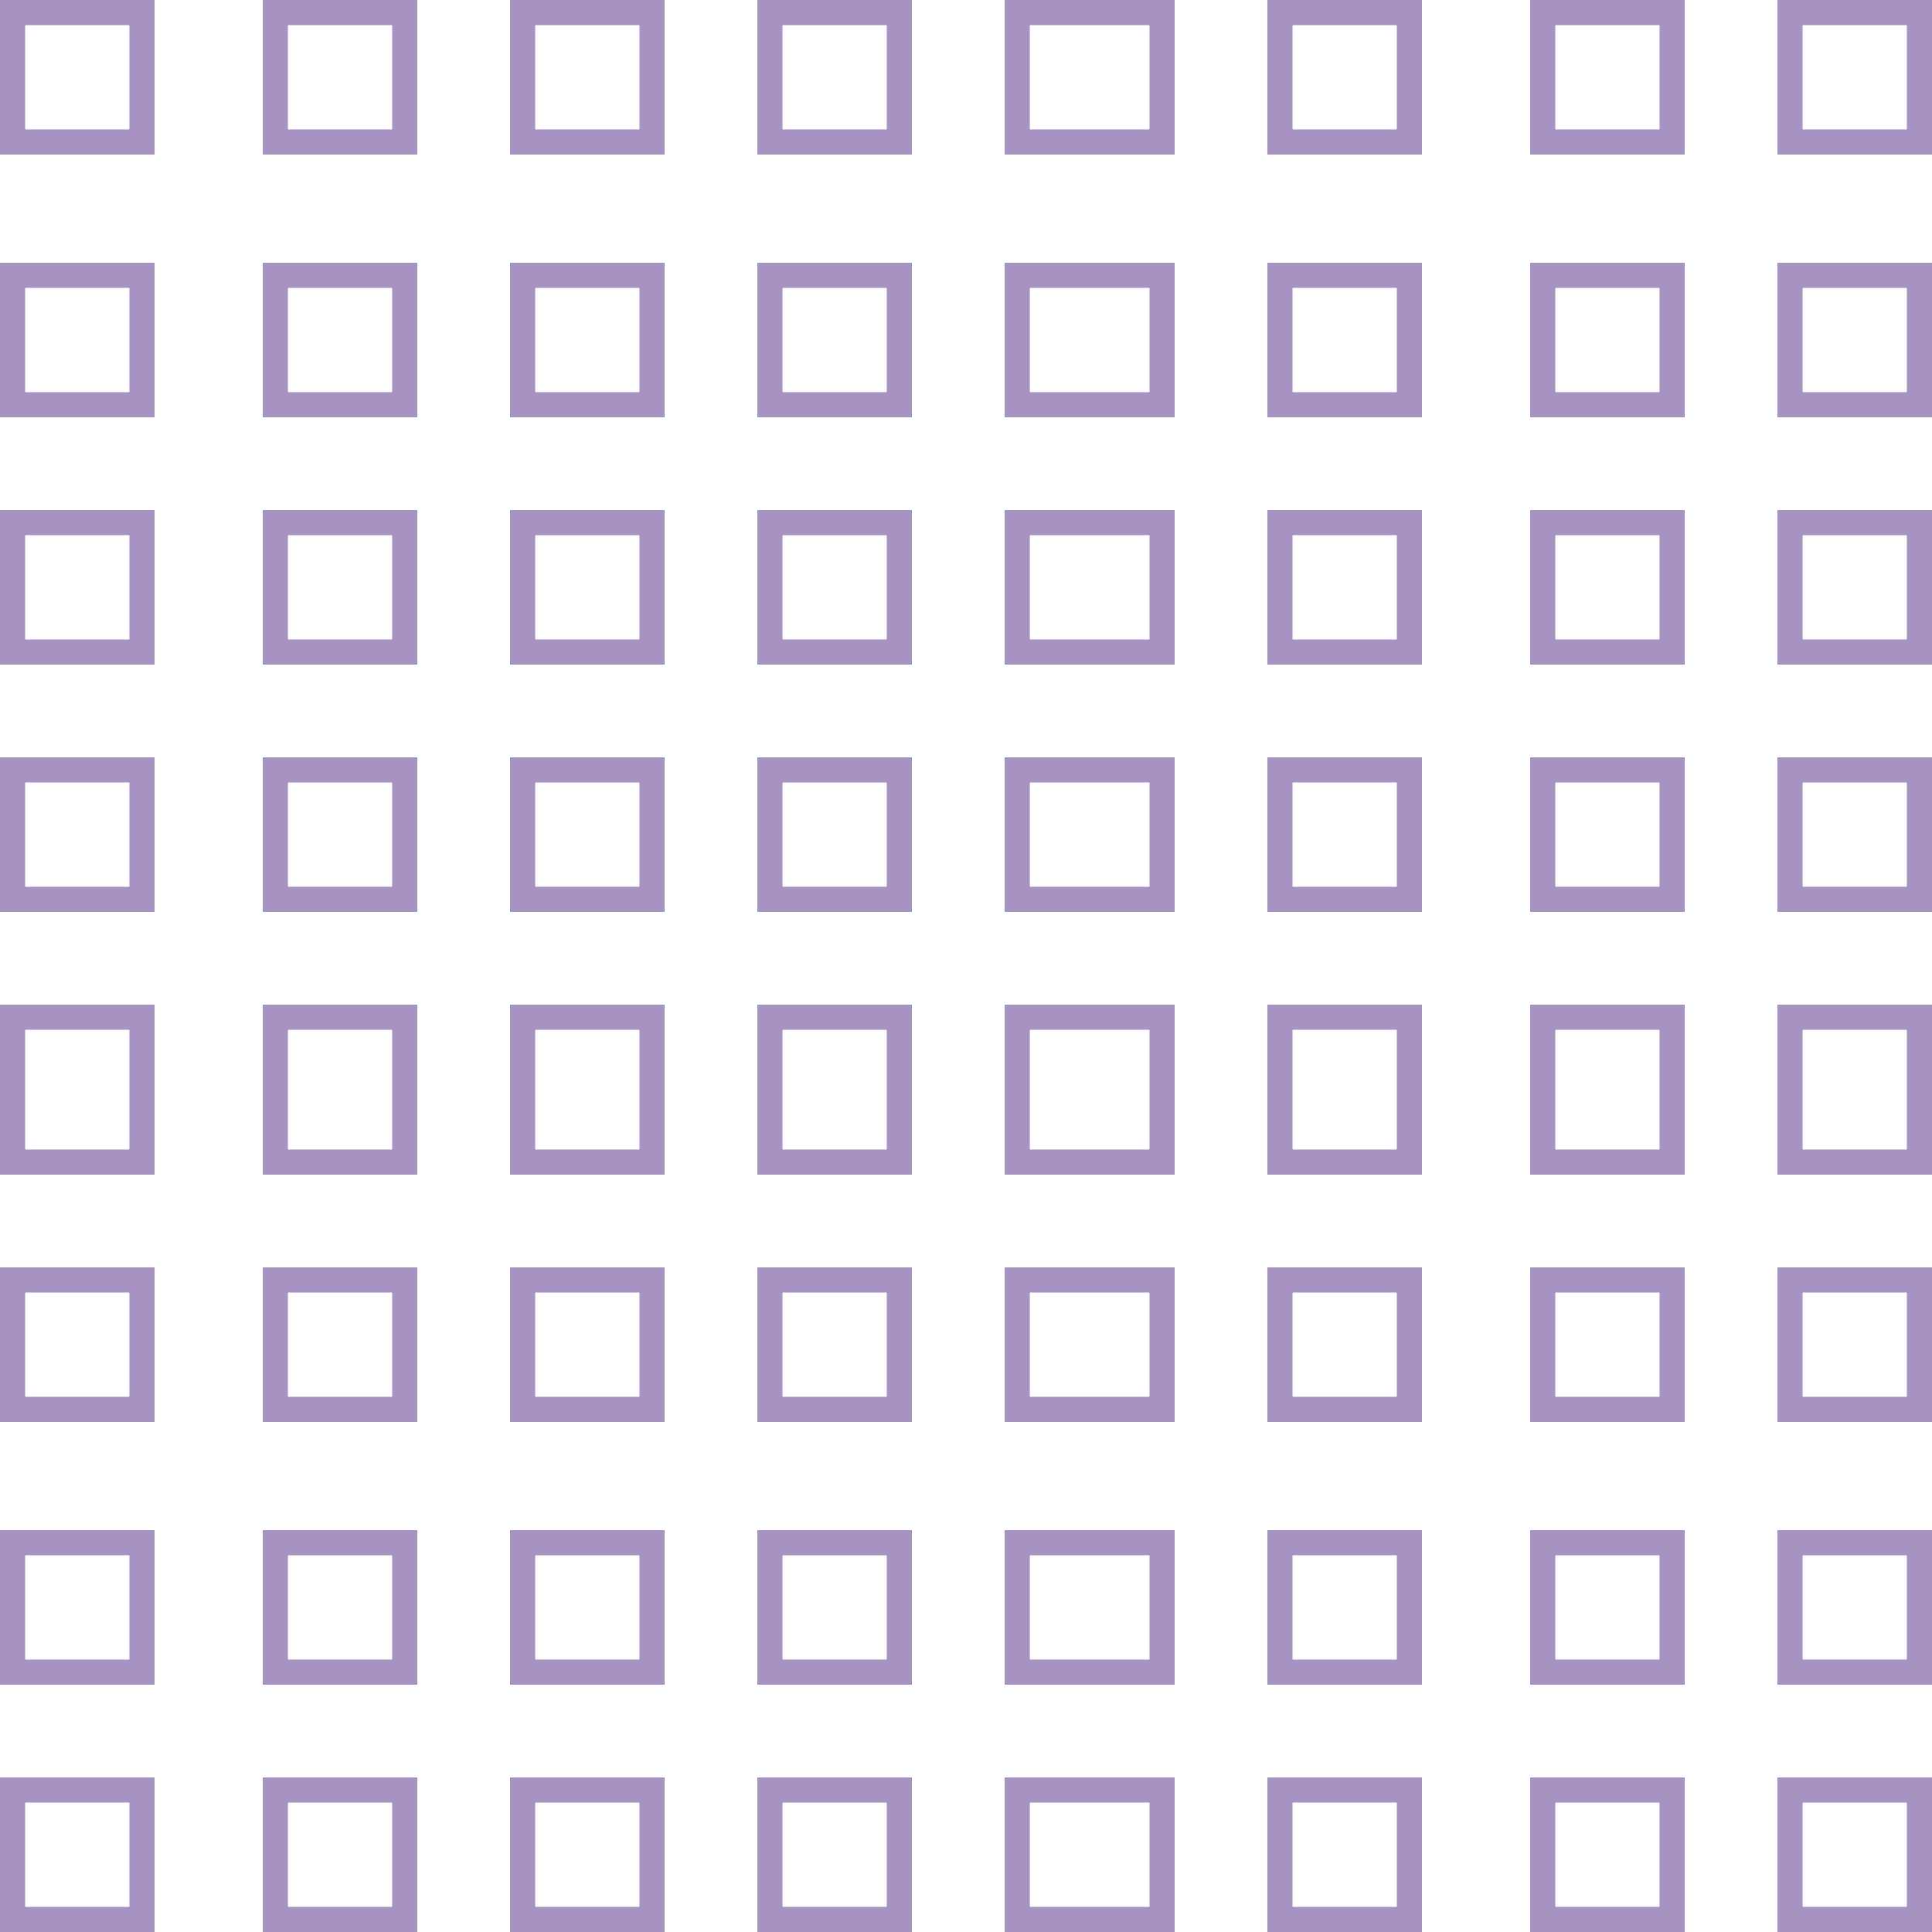 <svg xmlns="http://www.w3.org/2000/svg" width="153.648" height="153.648" viewBox="0 0 153.648 153.648">
  <g id="squared-square" opacity="0.7">
    <g id="Rectangle_17" data-name="Rectangle 17" transform="translate(0 0)" fill="none" stroke="#8065a8" stroke-width="2">
      <rect width="12.292" height="12.292" stroke="none"/>
      <rect x="1" y="1" width="10.292" height="10.292" fill="none"/>
    </g>
    <g id="Rectangle_17-2" data-name="Rectangle 17" transform="translate(20.896 0)" fill="none" stroke="#8065a8" stroke-width="2">
      <rect width="12.292" height="12.292" stroke="none"/>
      <rect x="1" y="1" width="10.292" height="10.292" fill="none"/>
    </g>
    <g id="Rectangle_17-3" data-name="Rectangle 17" transform="translate(40.563 0)" fill="none" stroke="#8065a8" stroke-width="2">
      <rect width="12.292" height="12.292" stroke="none"/>
      <rect x="1" y="1" width="10.292" height="10.292" fill="none"/>
    </g>
    <g id="Rectangle_17-4" data-name="Rectangle 17" transform="translate(60.23 0)" fill="none" stroke="#8065a8" stroke-width="2">
      <rect width="12.292" height="12.292" stroke="none"/>
      <rect x="1" y="1" width="10.292" height="10.292" fill="none"/>
    </g>
    <g id="Rectangle_17-5" data-name="Rectangle 17" transform="translate(79.897 0)" fill="none" stroke="#8065a8" stroke-width="2">
      <rect width="13.521" height="12.292" stroke="none"/>
      <rect x="1" y="1" width="11.521" height="10.292" fill="none"/>
    </g>
    <g id="Rectangle_17-6" data-name="Rectangle 17" transform="translate(100.793 0)" fill="none" stroke="#8065a8" stroke-width="2">
      <rect width="12.292" height="12.292" stroke="none"/>
      <rect x="1" y="1" width="10.292" height="10.292" fill="none"/>
    </g>
    <g id="Rectangle_17-7" data-name="Rectangle 17" transform="translate(121.689 0)" fill="none" stroke="#8065a8" stroke-width="2">
      <rect width="12.292" height="12.292" stroke="none"/>
      <rect x="1" y="1" width="10.292" height="10.292" fill="none"/>
    </g>
    <g id="Rectangle_17-8" data-name="Rectangle 17" transform="translate(141.356 0)" fill="none" stroke="#8065a8" stroke-width="2">
      <rect width="12.292" height="12.292" stroke="none"/>
      <rect x="1" y="1" width="10.292" height="10.292" fill="none"/>
    </g>
    <g id="Rectangle_17-9" data-name="Rectangle 17" transform="translate(0 20.896)" fill="none" stroke="#8065a8" stroke-width="2">
      <rect width="12.292" height="12.292" stroke="none"/>
      <rect x="1" y="1" width="10.292" height="10.292" fill="none"/>
    </g>
    <g id="Rectangle_17-10" data-name="Rectangle 17" transform="translate(20.896 20.896)" fill="none" stroke="#8065a8" stroke-width="2">
      <rect width="12.292" height="12.292" stroke="none"/>
      <rect x="1" y="1" width="10.292" height="10.292" fill="none"/>
    </g>
    <g id="Rectangle_17-11" data-name="Rectangle 17" transform="translate(40.563 20.896)" fill="none" stroke="#8065a8" stroke-width="2">
      <rect width="12.292" height="12.292" stroke="none"/>
      <rect x="1" y="1" width="10.292" height="10.292" fill="none"/>
    </g>
    <g id="Rectangle_17-12" data-name="Rectangle 17" transform="translate(60.23 20.896)" fill="none" stroke="#8065a8" stroke-width="2">
      <rect width="12.292" height="12.292" stroke="none"/>
      <rect x="1" y="1" width="10.292" height="10.292" fill="none"/>
    </g>
    <g id="Rectangle_17-13" data-name="Rectangle 17" transform="translate(79.897 20.896)" fill="none" stroke="#8065a8" stroke-width="2">
      <rect width="13.521" height="12.292" stroke="none"/>
      <rect x="1" y="1" width="11.521" height="10.292" fill="none"/>
    </g>
    <g id="Rectangle_17-14" data-name="Rectangle 17" transform="translate(100.793 20.896)" fill="none" stroke="#8065a8" stroke-width="2">
      <rect width="12.292" height="12.292" stroke="none"/>
      <rect x="1" y="1" width="10.292" height="10.292" fill="none"/>
    </g>
    <g id="Rectangle_17-15" data-name="Rectangle 17" transform="translate(121.689 20.896)" fill="none" stroke="#8065a8" stroke-width="2">
      <rect width="12.292" height="12.292" stroke="none"/>
      <rect x="1" y="1" width="10.292" height="10.292" fill="none"/>
    </g>
    <g id="Rectangle_17-16" data-name="Rectangle 17" transform="translate(141.356 20.896)" fill="none" stroke="#8065a8" stroke-width="2">
      <rect width="12.292" height="12.292" stroke="none"/>
      <rect x="1" y="1" width="10.292" height="10.292" fill="none"/>
    </g>
    <g id="Rectangle_17-17" data-name="Rectangle 17" transform="translate(0 40.563)" fill="none" stroke="#8065a8" stroke-width="2">
      <rect width="12.292" height="12.292" stroke="none"/>
      <rect x="1" y="1" width="10.292" height="10.292" fill="none"/>
    </g>
    <g id="Rectangle_17-18" data-name="Rectangle 17" transform="translate(20.896 40.563)" fill="none" stroke="#8065a8" stroke-width="2">
      <rect width="12.292" height="12.292" stroke="none"/>
      <rect x="1" y="1" width="10.292" height="10.292" fill="none"/>
    </g>
    <g id="Rectangle_17-19" data-name="Rectangle 17" transform="translate(40.563 40.563)" fill="none" stroke="#8065a8" stroke-width="2">
      <rect width="12.292" height="12.292" stroke="none"/>
      <rect x="1" y="1" width="10.292" height="10.292" fill="none"/>
    </g>
    <g id="Rectangle_17-20" data-name="Rectangle 17" transform="translate(60.23 40.563)" fill="none" stroke="#8065a8" stroke-width="2">
      <rect width="12.292" height="12.292" stroke="none"/>
      <rect x="1" y="1" width="10.292" height="10.292" fill="none"/>
    </g>
    <g id="Rectangle_17-21" data-name="Rectangle 17" transform="translate(79.897 40.563)" fill="none" stroke="#8065a8" stroke-width="2">
      <rect width="13.521" height="12.292" stroke="none"/>
      <rect x="1" y="1" width="11.521" height="10.292" fill="none"/>
    </g>
    <g id="Rectangle_17-22" data-name="Rectangle 17" transform="translate(100.793 40.563)" fill="none" stroke="#8065a8" stroke-width="2">
      <rect width="12.292" height="12.292" stroke="none"/>
      <rect x="1" y="1" width="10.292" height="10.292" fill="none"/>
    </g>
    <g id="Rectangle_17-23" data-name="Rectangle 17" transform="translate(121.689 40.563)" fill="none" stroke="#8065a8" stroke-width="2">
      <rect width="12.292" height="12.292" stroke="none"/>
      <rect x="1" y="1" width="10.292" height="10.292" fill="none"/>
    </g>
    <g id="Rectangle_17-24" data-name="Rectangle 17" transform="translate(141.356 40.563)" fill="none" stroke="#8065a8" stroke-width="2">
      <rect width="12.292" height="12.292" stroke="none"/>
      <rect x="1" y="1" width="10.292" height="10.292" fill="none"/>
    </g>
    <g id="Rectangle_17-25" data-name="Rectangle 17" transform="translate(0 60.23)" fill="none" stroke="#8065a8" stroke-width="2">
      <rect width="12.292" height="12.292" stroke="none"/>
      <rect x="1" y="1" width="10.292" height="10.292" fill="none"/>
    </g>
    <g id="Rectangle_17-26" data-name="Rectangle 17" transform="translate(20.896 60.23)" fill="none" stroke="#8065a8" stroke-width="2">
      <rect width="12.292" height="12.292" stroke="none"/>
      <rect x="1" y="1" width="10.292" height="10.292" fill="none"/>
    </g>
    <g id="Rectangle_17-27" data-name="Rectangle 17" transform="translate(40.563 60.23)" fill="none" stroke="#8065a8" stroke-width="2">
      <rect width="12.292" height="12.292" stroke="none"/>
      <rect x="1" y="1" width="10.292" height="10.292" fill="none"/>
    </g>
    <g id="Rectangle_17-28" data-name="Rectangle 17" transform="translate(60.23 60.23)" fill="none" stroke="#8065a8" stroke-width="2">
      <rect width="12.292" height="12.292" stroke="none"/>
      <rect x="1" y="1" width="10.292" height="10.292" fill="none"/>
    </g>
    <g id="Rectangle_17-29" data-name="Rectangle 17" transform="translate(79.897 60.23)" fill="none" stroke="#8065a8" stroke-width="2">
      <rect width="13.521" height="12.292" stroke="none"/>
      <rect x="1" y="1" width="11.521" height="10.292" fill="none"/>
    </g>
    <g id="Rectangle_17-30" data-name="Rectangle 17" transform="translate(100.793 60.23)" fill="none" stroke="#8065a8" stroke-width="2">
      <rect width="12.292" height="12.292" stroke="none"/>
      <rect x="1" y="1" width="10.292" height="10.292" fill="none"/>
    </g>
    <g id="Rectangle_17-31" data-name="Rectangle 17" transform="translate(121.689 60.23)" fill="none" stroke="#8065a8" stroke-width="2">
      <rect width="12.292" height="12.292" stroke="none"/>
      <rect x="1" y="1" width="10.292" height="10.292" fill="none"/>
    </g>
    <g id="Rectangle_17-32" data-name="Rectangle 17" transform="translate(141.356 60.23)" fill="none" stroke="#8065a8" stroke-width="2">
      <rect width="12.292" height="12.292" stroke="none"/>
      <rect x="1" y="1" width="10.292" height="10.292" fill="none"/>
    </g>
    <g id="Rectangle_17-33" data-name="Rectangle 17" transform="translate(0 79.897)" fill="none" stroke="#8065a8" stroke-width="2">
      <rect width="12.292" height="13.521" stroke="none"/>
      <rect x="1" y="1" width="10.292" height="11.521" fill="none"/>
    </g>
    <g id="Rectangle_17-34" data-name="Rectangle 17" transform="translate(20.896 79.897)" fill="none" stroke="#8065a8" stroke-width="2">
      <rect width="12.292" height="13.521" stroke="none"/>
      <rect x="1" y="1" width="10.292" height="11.521" fill="none"/>
    </g>
    <g id="Rectangle_17-35" data-name="Rectangle 17" transform="translate(40.563 79.897)" fill="none" stroke="#8065a8" stroke-width="2">
      <rect width="12.292" height="13.521" stroke="none"/>
      <rect x="1" y="1" width="10.292" height="11.521" fill="none"/>
    </g>
    <g id="Rectangle_17-36" data-name="Rectangle 17" transform="translate(60.23 79.897)" fill="none" stroke="#8065a8" stroke-width="2">
      <rect width="12.292" height="13.521" stroke="none"/>
      <rect x="1" y="1" width="10.292" height="11.521" fill="none"/>
    </g>
    <g id="Rectangle_17-37" data-name="Rectangle 17" transform="translate(79.897 79.897)" fill="none" stroke="#8065a8" stroke-width="2">
      <rect width="13.521" height="13.521" stroke="none"/>
      <rect x="1" y="1" width="11.521" height="11.521" fill="none"/>
    </g>
    <g id="Rectangle_17-38" data-name="Rectangle 17" transform="translate(100.793 79.897)" fill="none" stroke="#8065a8" stroke-width="2">
      <rect width="12.292" height="13.521" stroke="none"/>
      <rect x="1" y="1" width="10.292" height="11.521" fill="none"/>
    </g>
    <g id="Rectangle_17-39" data-name="Rectangle 17" transform="translate(121.689 79.897)" fill="none" stroke="#8065a8" stroke-width="2">
      <rect width="12.292" height="13.521" stroke="none"/>
      <rect x="1" y="1" width="10.292" height="11.521" fill="none"/>
    </g>
    <g id="Rectangle_17-40" data-name="Rectangle 17" transform="translate(141.356 79.897)" fill="none" stroke="#8065a8" stroke-width="2">
      <rect width="12.292" height="13.521" stroke="none"/>
      <rect x="1" y="1" width="10.292" height="11.521" fill="none"/>
    </g>
    <g id="Rectangle_17-41" data-name="Rectangle 17" transform="translate(0 100.793)" fill="none" stroke="#8065a8" stroke-width="2">
      <rect width="12.292" height="12.292" stroke="none"/>
      <rect x="1" y="1" width="10.292" height="10.292" fill="none"/>
    </g>
    <g id="Rectangle_17-42" data-name="Rectangle 17" transform="translate(20.896 100.793)" fill="none" stroke="#8065a8" stroke-width="2">
      <rect width="12.292" height="12.292" stroke="none"/>
      <rect x="1" y="1" width="10.292" height="10.292" fill="none"/>
    </g>
    <g id="Rectangle_17-43" data-name="Rectangle 17" transform="translate(40.563 100.793)" fill="none" stroke="#8065a8" stroke-width="2">
      <rect width="12.292" height="12.292" stroke="none"/>
      <rect x="1" y="1" width="10.292" height="10.292" fill="none"/>
    </g>
    <g id="Rectangle_17-44" data-name="Rectangle 17" transform="translate(60.23 100.793)" fill="none" stroke="#8065a8" stroke-width="2">
      <rect width="12.292" height="12.292" stroke="none"/>
      <rect x="1" y="1" width="10.292" height="10.292" fill="none"/>
    </g>
    <g id="Rectangle_17-45" data-name="Rectangle 17" transform="translate(79.897 100.793)" fill="none" stroke="#8065a8" stroke-width="2">
      <rect width="13.521" height="12.292" stroke="none"/>
      <rect x="1" y="1" width="11.521" height="10.292" fill="none"/>
    </g>
    <g id="Rectangle_17-46" data-name="Rectangle 17" transform="translate(100.793 100.793)" fill="none" stroke="#8065a8" stroke-width="2">
      <rect width="12.292" height="12.292" stroke="none"/>
      <rect x="1" y="1" width="10.292" height="10.292" fill="none"/>
    </g>
    <g id="Rectangle_17-47" data-name="Rectangle 17" transform="translate(121.689 100.793)" fill="none" stroke="#8065a8" stroke-width="2">
      <rect width="12.292" height="12.292" stroke="none"/>
      <rect x="1" y="1" width="10.292" height="10.292" fill="none"/>
    </g>
    <g id="Rectangle_17-48" data-name="Rectangle 17" transform="translate(141.356 100.793)" fill="none" stroke="#8065a8" stroke-width="2">
      <rect width="12.292" height="12.292" stroke="none"/>
      <rect x="1" y="1" width="10.292" height="10.292" fill="none"/>
    </g>
    <g id="Rectangle_17-49" data-name="Rectangle 17" transform="translate(0 121.689)" fill="none" stroke="#8065a8" stroke-width="2">
      <rect width="12.292" height="12.292" stroke="none"/>
      <rect x="1" y="1" width="10.292" height="10.292" fill="none"/>
    </g>
    <g id="Rectangle_17-50" data-name="Rectangle 17" transform="translate(20.896 121.689)" fill="none" stroke="#8065a8" stroke-width="2">
      <rect width="12.292" height="12.292" stroke="none"/>
      <rect x="1" y="1" width="10.292" height="10.292" fill="none"/>
    </g>
    <g id="Rectangle_17-51" data-name="Rectangle 17" transform="translate(40.563 121.689)" fill="none" stroke="#8065a8" stroke-width="2">
      <rect width="12.292" height="12.292" stroke="none"/>
      <rect x="1" y="1" width="10.292" height="10.292" fill="none"/>
    </g>
    <g id="Rectangle_17-52" data-name="Rectangle 17" transform="translate(60.23 121.689)" fill="none" stroke="#8065a8" stroke-width="2">
      <rect width="12.292" height="12.292" stroke="none"/>
      <rect x="1" y="1" width="10.292" height="10.292" fill="none"/>
    </g>
    <g id="Rectangle_17-53" data-name="Rectangle 17" transform="translate(79.897 121.689)" fill="none" stroke="#8065a8" stroke-width="2">
      <rect width="13.521" height="12.292" stroke="none"/>
      <rect x="1" y="1" width="11.521" height="10.292" fill="none"/>
    </g>
    <g id="Rectangle_17-54" data-name="Rectangle 17" transform="translate(100.793 121.689)" fill="none" stroke="#8065a8" stroke-width="2">
      <rect width="12.292" height="12.292" stroke="none"/>
      <rect x="1" y="1" width="10.292" height="10.292" fill="none"/>
    </g>
    <g id="Rectangle_17-55" data-name="Rectangle 17" transform="translate(121.689 121.689)" fill="none" stroke="#8065a8" stroke-width="2">
      <rect width="12.292" height="12.292" stroke="none"/>
      <rect x="1" y="1" width="10.292" height="10.292" fill="none"/>
    </g>
    <g id="Rectangle_17-56" data-name="Rectangle 17" transform="translate(141.356 121.689)" fill="none" stroke="#8065a8" stroke-width="2">
      <rect width="12.292" height="12.292" stroke="none"/>
      <rect x="1" y="1" width="10.292" height="10.292" fill="none"/>
    </g>
    <g id="Rectangle_17-57" data-name="Rectangle 17" transform="translate(0 141.356)" fill="none" stroke="#8065a8" stroke-width="2">
      <rect width="12.292" height="12.292" stroke="none"/>
      <rect x="1" y="1" width="10.292" height="10.292" fill="none"/>
    </g>
    <g id="Rectangle_17-58" data-name="Rectangle 17" transform="translate(20.896 141.356)" fill="none" stroke="#8065a8" stroke-width="2">
      <rect width="12.292" height="12.292" stroke="none"/>
      <rect x="1" y="1" width="10.292" height="10.292" fill="none"/>
    </g>
    <g id="Rectangle_17-59" data-name="Rectangle 17" transform="translate(40.563 141.356)" fill="none" stroke="#8065a8" stroke-width="2">
      <rect width="12.292" height="12.292" stroke="none"/>
      <rect x="1" y="1" width="10.292" height="10.292" fill="none"/>
    </g>
    <g id="Rectangle_17-60" data-name="Rectangle 17" transform="translate(60.23 141.356)" fill="none" stroke="#8065a8" stroke-width="2">
      <rect width="12.292" height="12.292" stroke="none"/>
      <rect x="1" y="1" width="10.292" height="10.292" fill="none"/>
    </g>
    <g id="Rectangle_17-61" data-name="Rectangle 17" transform="translate(79.897 141.356)" fill="none" stroke="#8065a8" stroke-width="2">
      <rect width="13.521" height="12.292" stroke="none"/>
      <rect x="1" y="1" width="11.521" height="10.292" fill="none"/>
    </g>
    <g id="Rectangle_17-62" data-name="Rectangle 17" transform="translate(100.793 141.356)" fill="none" stroke="#8065a8" stroke-width="2">
      <rect width="12.292" height="12.292" stroke="none"/>
      <rect x="1" y="1" width="10.292" height="10.292" fill="none"/>
    </g>
    <g id="Rectangle_17-63" data-name="Rectangle 17" transform="translate(121.689 141.356)" fill="none" stroke="#8065a8" stroke-width="2">
      <rect width="12.292" height="12.292" stroke="none"/>
      <rect x="1" y="1" width="10.292" height="10.292" fill="none"/>
    </g>
    <g id="Rectangle_17-64" data-name="Rectangle 17" transform="translate(141.356 141.356)" fill="none" stroke="#8065a8" stroke-width="2">
      <rect width="12.292" height="12.292" stroke="none"/>
      <rect x="1" y="1" width="10.292" height="10.292" fill="none"/>
    </g>
  </g>
</svg>
